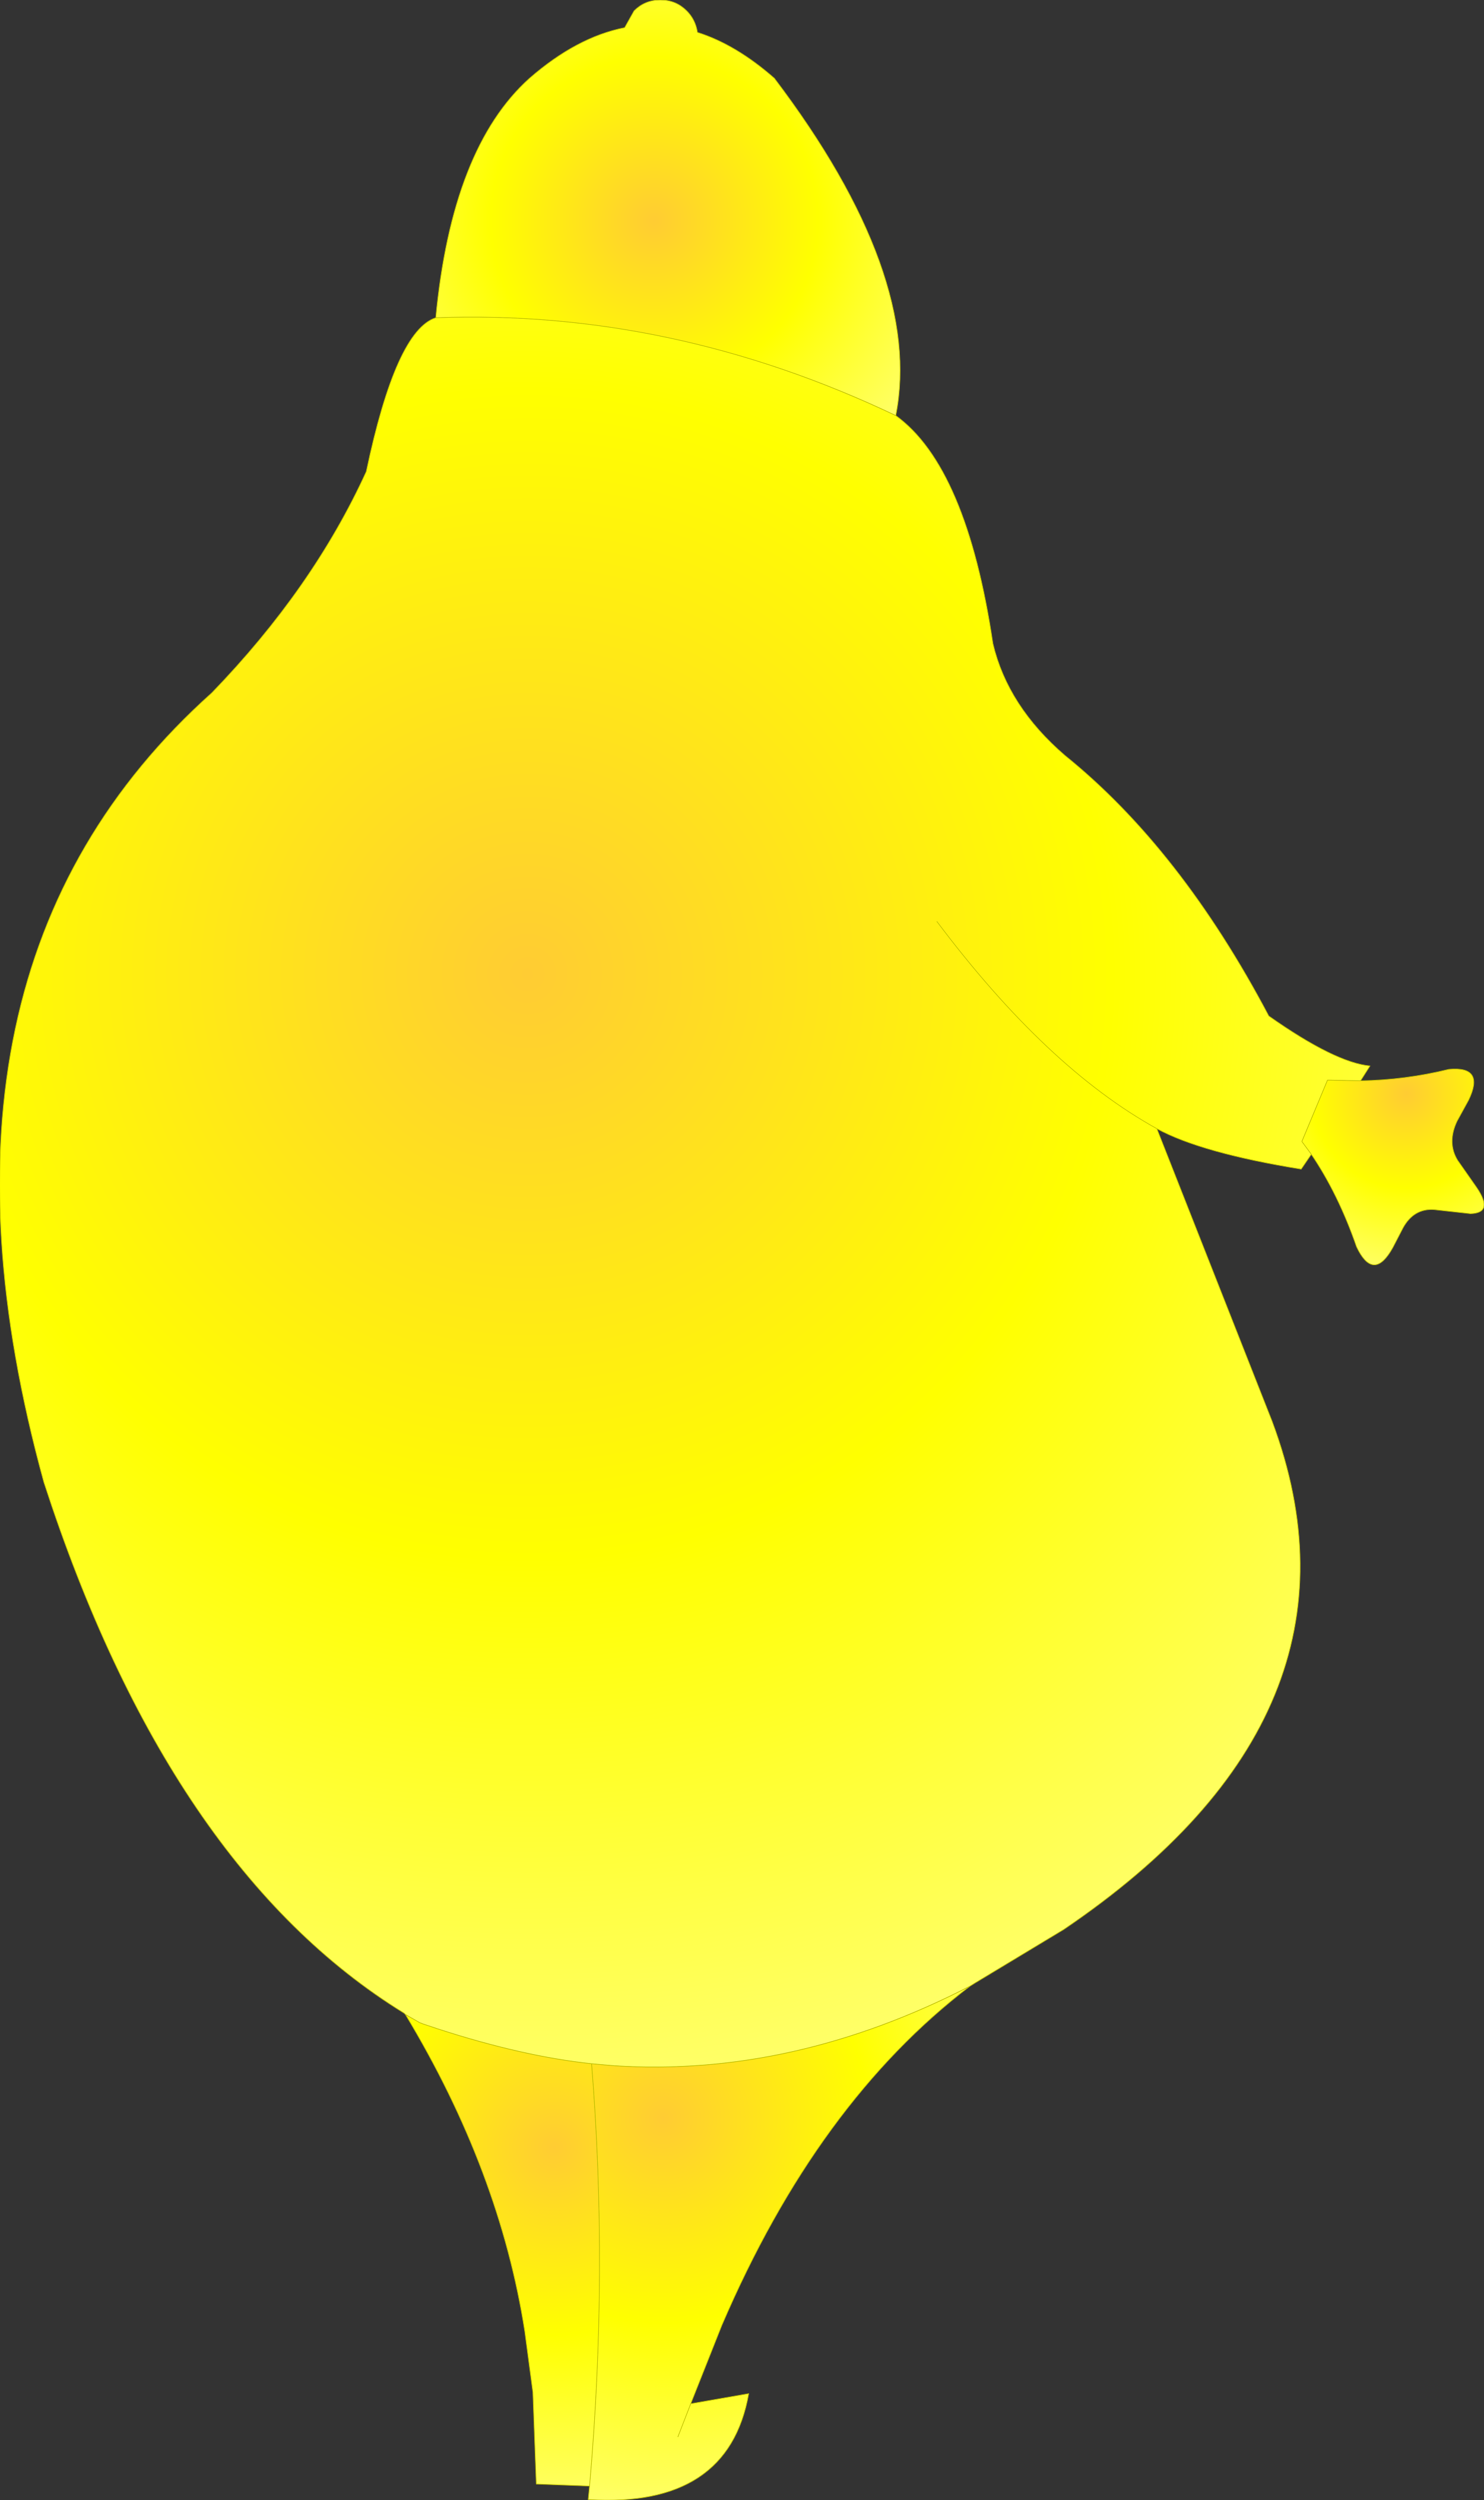 <?xml version="1.0" encoding="UTF-8" standalone="no"?>
<svg xmlns:xlink="http://www.w3.org/1999/xlink" height="185.3px" width="110.0px" xmlns="http://www.w3.org/2000/svg">
  <rect width="100%" height="100%" fill="#333333" stroke="none"/>
  <g transform="matrix(1.0, 0.0, 0.0, 1.0, 55.0, 92.65)">
    <path d="M11.4 -61.85 Q16.65 -58.05 18.6 -44.95 19.7 -40.3 23.95 -36.65 32.5 -29.75 39.05 -17.35 43.95 -13.9 46.55 -13.65 L45.85 -12.55 43.4 -12.6 41.5 -8.05 42.2 -7.1 41.45 -6.0 Q34.05 -7.2 30.75 -9.0 L39.3 12.7 Q47.4 34.4 23.85 50.35 L17.3 54.3 16.9 54.55 Q3.8 61.3 -9.45 60.45 L-10.05 60.4 -11.15 60.3 Q-16.3 59.75 -22.6 57.7 L-23.65 57.35 -23.9 57.25 -24.95 56.65 -25.05 56.55 Q-42.45 45.85 -51.75 17.2 -62.2 -20.8 -39.3 -41.3 -31.8 -49.05 -27.85 -57.7 -25.65 -68.15 -22.7 -69.1 -5.2 -69.75 11.4 -61.85 M14.45 -24.35 Q22.6 -13.5 30.75 -9.0 22.6 -13.5 14.45 -24.35" fill="url(#gradient0)" fill-rule="evenodd" stroke="none"/>
    <path d="M45.85 -12.55 Q49.15 -12.6 52.4 -13.4 55.1 -13.65 53.85 -11.1 L53.0 -9.55 Q52.25 -7.95 53.05 -6.65 L54.45 -4.65 Q55.75 -2.75 54.0 -2.7 L51.3 -3.0 Q49.8 -3.1 49.0 -1.65 L48.25 -0.2 Q46.9 2.25 45.7 0.05 L45.55 -0.25 Q44.2 -4.15 42.2 -7.1 L41.5 -8.05 43.4 -12.6 45.85 -12.55" fill="url(#gradient1)" fill-rule="evenodd" stroke="none"/>
    <path d="M-22.7 -69.1 Q-21.5 -81.7 -15.75 -86.85 -12.25 -89.9 -8.7 -90.6 L-8.0 -91.85 Q-7.2 -92.65 -6.05 -92.65 -4.9 -92.65 -4.1 -91.85 -3.45 -91.2 -3.3 -90.25 -0.45 -89.35 2.4 -86.85 13.45 -72.25 11.4 -61.85 -5.2 -69.75 -22.7 -69.1" fill="url(#gradient2)" fill-rule="evenodd" stroke="none"/>
    <path d="M16.9 54.55 Q5.6 63.15 -1.5 79.7 L-3.8 85.5 0.5 84.75 Q-1.0 93.25 -11.4 92.6 L-11.3 91.6 Q-9.9 75.7 -11.15 60.3 L-10.05 60.4 -9.45 60.45 Q3.8 61.3 16.9 54.55 M-4.75 87.95 L-3.8 85.5 -4.75 87.95" fill="url(#gradient3)" fill-rule="evenodd" stroke="none"/>
    <path d="M-11.3 91.6 L-15.25 91.45 -15.5 84.65 -16.1 80.15 Q-17.95 68.25 -24.95 56.65 L-23.9 57.25 -23.65 57.35 -22.6 57.7 Q-16.3 59.75 -11.15 60.3 -9.9 75.7 -11.3 91.6" fill="url(#gradient4)" fill-rule="evenodd" stroke="none"/>
    <path d="M11.4 -61.85 Q16.65 -58.05 18.6 -44.95 19.7 -40.3 23.95 -36.65 32.5 -29.75 39.05 -17.35 43.95 -13.9 46.55 -13.65 L45.85 -12.55 Q49.15 -12.6 52.4 -13.4 55.1 -13.65 53.85 -11.1 L53.0 -9.55 Q52.25 -7.95 53.05 -6.65 L54.45 -4.65 Q55.75 -2.75 54.0 -2.7 L51.3 -3.0 Q49.8 -3.1 49.0 -1.65 L48.25 -0.2 Q46.9 2.25 45.7 0.05 L45.55 -0.25 Q44.2 -4.15 42.2 -7.1 L41.45 -6.0 Q34.05 -7.2 30.75 -9.0 L39.3 12.7 Q47.4 34.4 23.85 50.35 L17.3 54.3 16.9 54.55 Q5.6 63.15 -1.5 79.7 L-3.8 85.5 0.5 84.75 Q-1.0 93.25 -11.4 92.6 L-11.3 91.6 -15.25 91.45 -15.5 84.65 -16.1 80.15 Q-17.95 68.25 -24.95 56.65 L-25.05 56.55 Q-42.45 45.85 -51.75 17.2 -62.2 -20.8 -39.3 -41.3 -31.8 -49.05 -27.85 -57.7 -25.65 -68.15 -22.7 -69.1 -21.5 -81.7 -15.75 -86.85 -12.25 -89.9 -8.7 -90.6 L-8.0 -91.85 Q-7.2 -92.65 -6.05 -92.65 -4.9 -92.65 -4.1 -91.85 -3.45 -91.2 -3.3 -90.25 -0.45 -89.35 2.4 -86.85 13.45 -72.25 11.4 -61.85 -5.2 -69.75 -22.7 -69.1 M45.85 -12.55 L43.4 -12.6 41.5 -8.05 42.2 -7.1 M30.75 -9.0 Q22.6 -13.5 14.45 -24.35 M-11.15 60.3 L-10.05 60.4 -9.45 60.45 Q3.8 61.3 16.9 54.55 M-24.95 56.65 L-23.9 57.25 -23.65 57.35 -22.6 57.7 Q-16.3 59.75 -11.15 60.3 -9.9 75.7 -11.3 91.6 M-3.8 85.5 L-4.75 87.95" fill="none" stroke="#bfbf00" stroke-linecap="round" stroke-linejoin="round" stroke-width="0.05"/>
  </g>
  <defs>
    <radialGradient cx="0" cy="0" gradientTransform="matrix(0.1, 0.0, 0.0, 0.1, -15.9, -20.45)" gradientUnits="userSpaceOnUse" id="gradient0" r="819.2" spreadMethod="pad">
      <stop offset="0.0" stop-color="#ffcc33"/>
      <stop offset="0.529" stop-color="#ffff00"/>
      <stop offset="1.0" stop-color="#ffff66"/>
    </radialGradient>
    <radialGradient cx="0" cy="0" gradientTransform="matrix(0.006, -0.015, 0.015, 0.006, 49.25, -11.6)" gradientUnits="userSpaceOnUse" id="gradient1" r="819.2" spreadMethod="pad">
      <stop offset="0.0" stop-color="#ffcc33"/>
      <stop offset="0.529" stop-color="#ffff00"/>
      <stop offset="1.0" stop-color="#ffff66"/>
    </radialGradient>
    <radialGradient cx="0" cy="0" gradientTransform="matrix(0.028, 0.0, 0.0, 0.028, -6.5, -76.3)" gradientUnits="userSpaceOnUse" id="gradient2" r="819.2" spreadMethod="pad">
      <stop offset="0.0" stop-color="#ffcc33"/>
      <stop offset="0.529" stop-color="#ffff00"/>
      <stop offset="1.0" stop-color="#ffff66"/>
    </radialGradient>
    <radialGradient cx="0" cy="0" gradientTransform="matrix(0.035, 0.0, 0.0, 0.035, -5.85, 64.35)" gradientUnits="userSpaceOnUse" id="gradient3" r="819.2" spreadMethod="pad">
      <stop offset="0.0" stop-color="#ffcc33"/>
      <stop offset="0.529" stop-color="#ffff00"/>
      <stop offset="1.0" stop-color="#ffff66"/>
    </radialGradient>
    <radialGradient cx="0" cy="0" gradientTransform="matrix(0.032, 0.0, 0.0, 0.032, -13.9, 66.5)" gradientUnits="userSpaceOnUse" id="gradient4" r="819.2" spreadMethod="pad">
      <stop offset="0.0" stop-color="#ffcc33"/>
      <stop offset="0.529" stop-color="#ffff00"/>
      <stop offset="1.0" stop-color="#ffff66"/>
    </radialGradient>
  </defs>
</svg>
